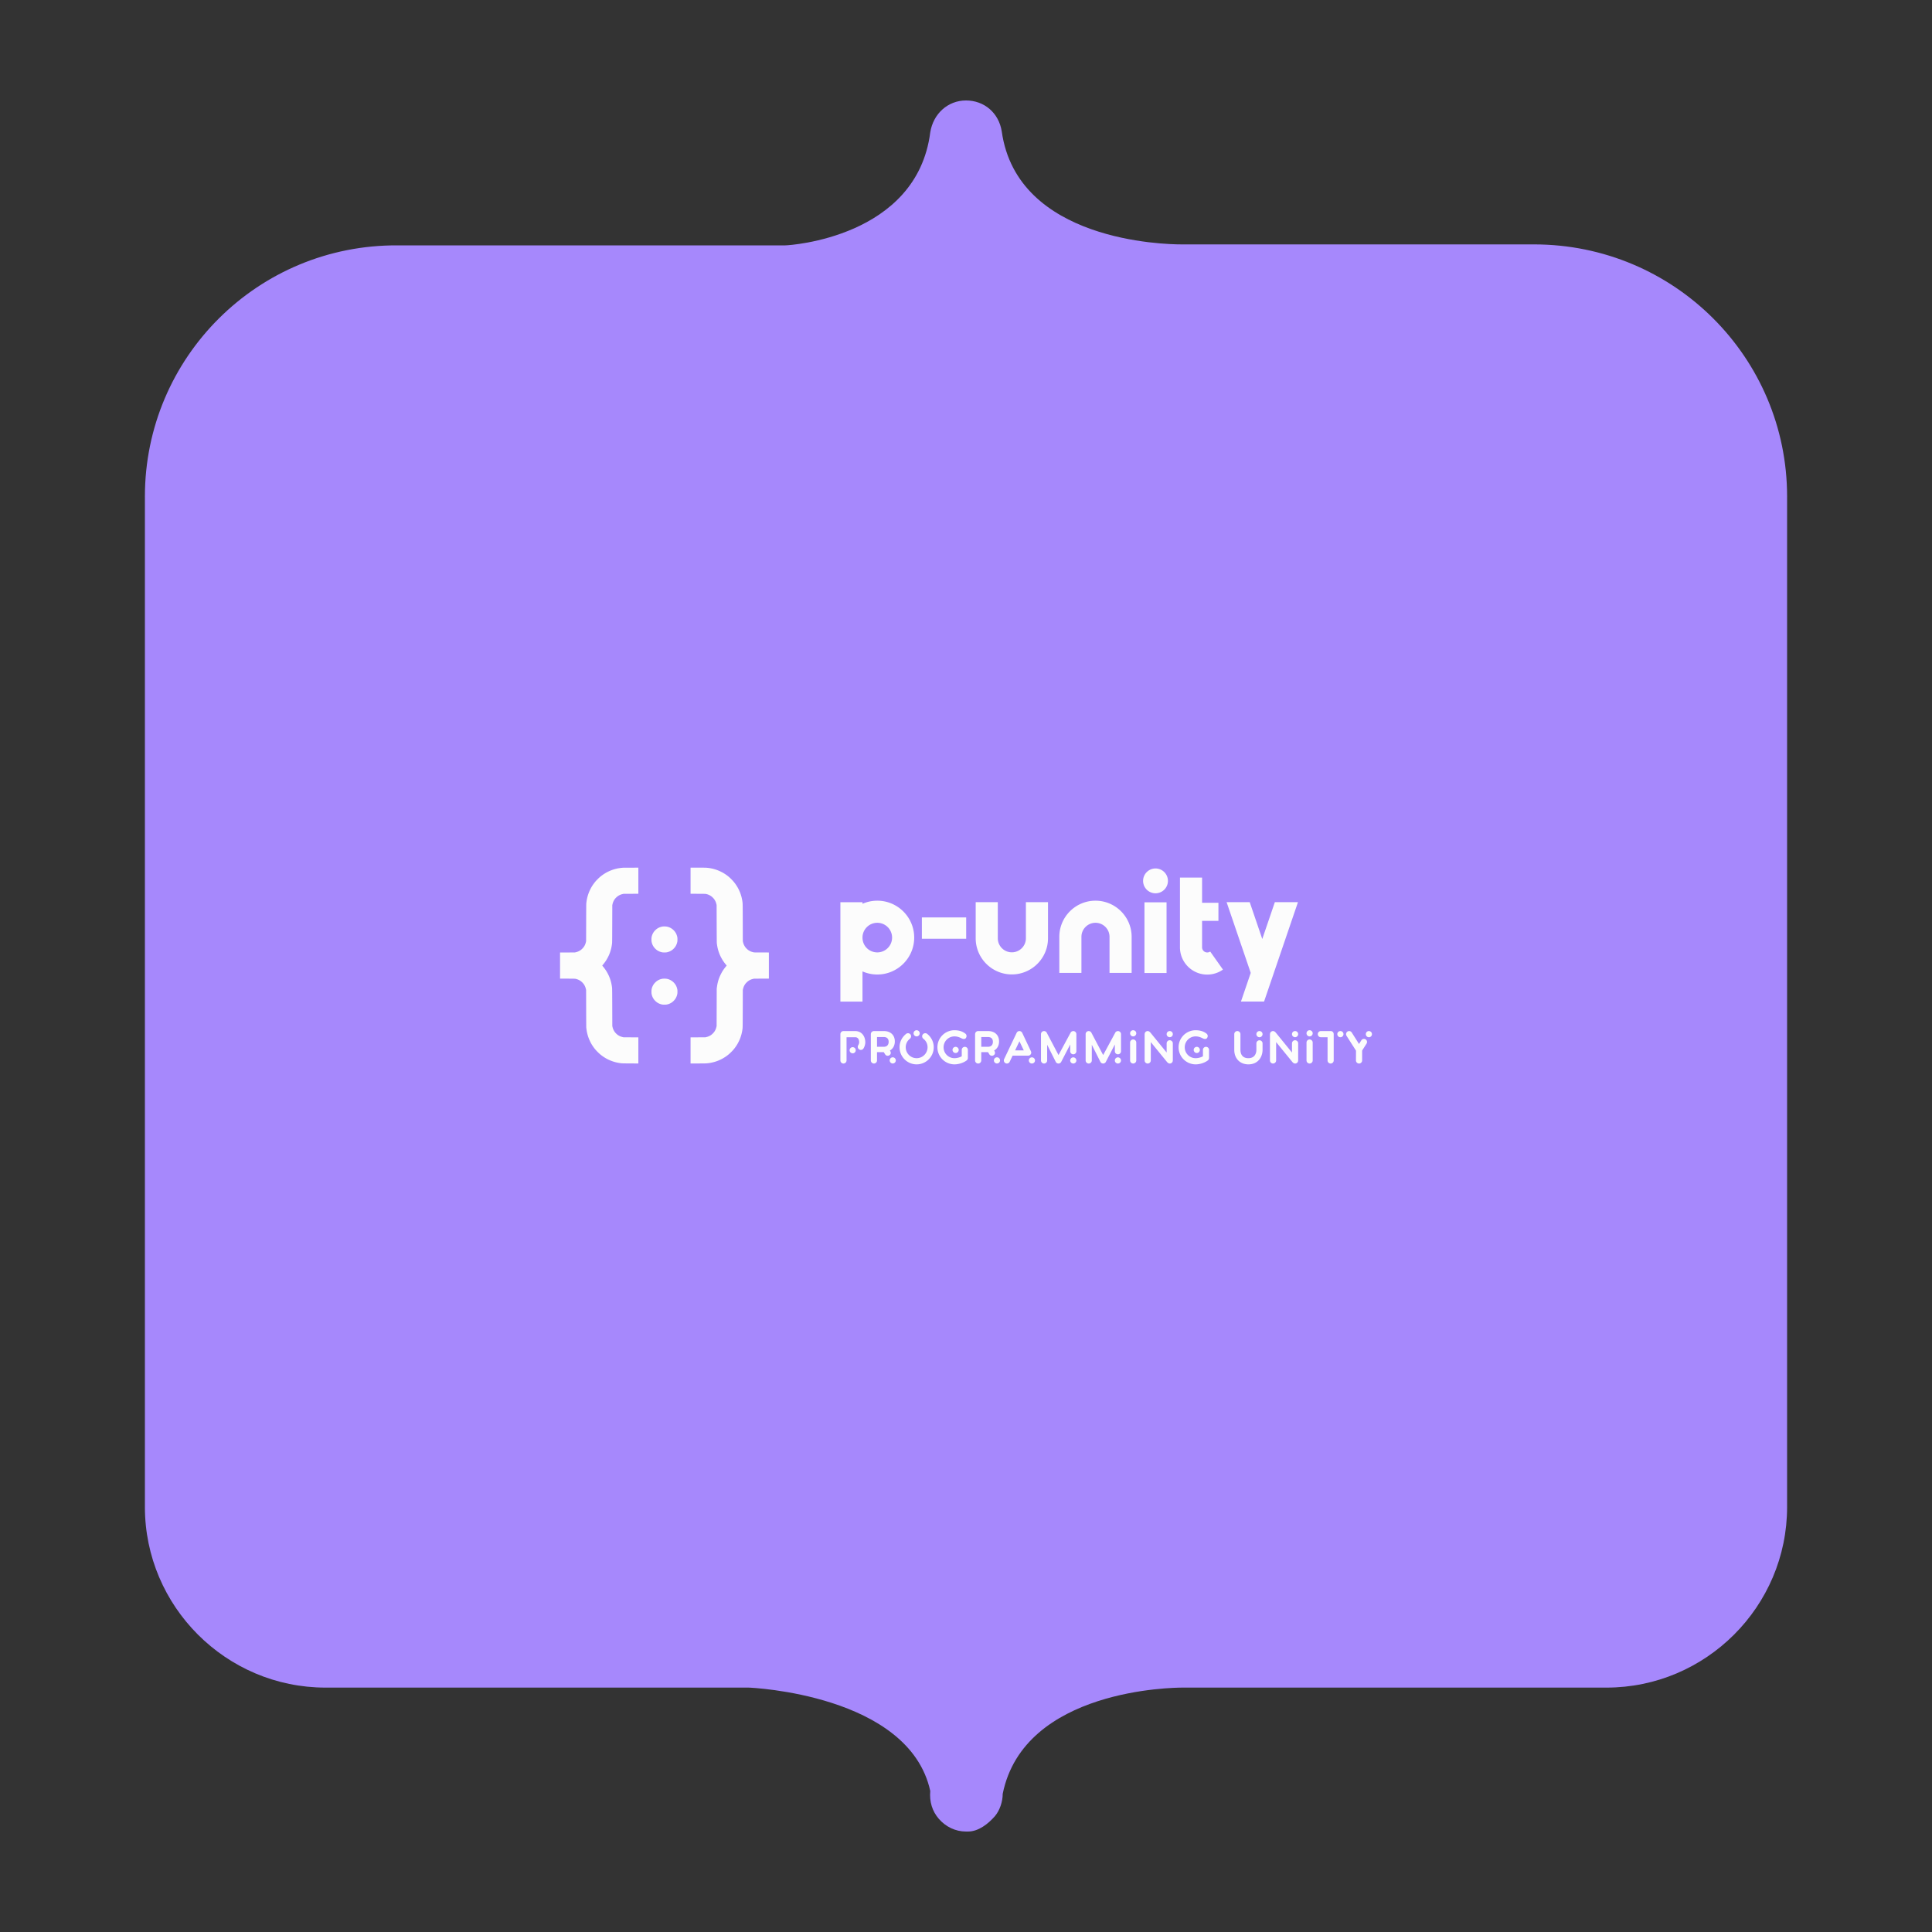 <?xml version="1.0" encoding="utf-8"?>
<!-- Generator: Adobe Illustrator 21.1.0, SVG Export Plug-In . SVG Version: 6.00 Build 0)  -->
<svg xmlns="http://www.w3.org/2000/svg" xmlns:xlink="http://www.w3.org/1999/xlink" version="1.1" id="Layer_1" x="0px" y="0px" viewBox="0 0 200 200" enable-background="new 0 0 200 200" xml:space="preserve">
<rect x="0" y="0" width="200" height="200" fill="#333333" stroke="none"/>
<path fill="#a688fc" d="M158.8,25.3h-36.5c-1.7,0-17-0.3-18.6-11.7c-0.3-1.9-1.8-3.2-3.7-3.2h0c-1.9,0-3.4,1.4-3.7,3.3  c-1.4,10.9-14.6,11.7-15,11.7H41.2C26.7,25.3,15,37,15,51.4V156c0,10.3,8.4,18.7,18.7,18.7h43.8c0.2,0,16.6,0.7,18.8,10.7  c-0.1,1.1,0.2,2.1,0.9,2.9c0.7,0.8,1.7,1.3,2.8,1.3h0.2c1.1,0,2.1-0.8,2.8-1.6c0.5-0.6,0.8-1.5,0.8-2.3c2.2-10.9,17.8-11,18.6-11  h43.9c10.3,0,18.7-8.4,18.7-18.7V51.4C185,37,173.3,25.3,158.8,25.3z"/>
<g transform="translate(23.2 42.4) scale(0.15)"><path d="m326.9 316.12v0.02h-4.99v18.01l5.12 0.02c4.44 0.02 5.17 0.04 5.57 0.13 0.25 0.06 0.7 0.17 1 0.26 0.3 0.1 0.8 0.29 1.13 0.45 0.32 0.15 0.87 0.46 1.22 0.69 0.4 0.27 0.88 0.67 1.32 1.11s0.84 0.92 1.11 1.32c0.23 0.34 0.53 0.87 0.66 1.16 0.14 0.29 0.33 0.74 0.42 1.01s0.22 0.75 0.29 1.07l0.14 0.57 0.04 12.89c0.03 9.09 0.06 13.05 0.11 13.45 0.04 0.31 0.12 0.87 0.17 1.25s0.18 1.09 0.28 1.59 0.31 1.35 0.46 1.88 0.41 1.33 0.57 1.78c0.16 0.44 0.43 1.13 0.6 1.53 0.17 0.39 0.54 1.17 0.83 1.72 0.28 0.55 0.77 1.41 1.08 1.9 0.3 0.49 0.85 1.29 1.22 1.78 0.36 0.49 0.86 1.12 1.11 1.41 0.25 0.28 0.45 0.54 0.45 0.57 0 0.04-0.2 0.3-0.45 0.58-0.25 0.29-0.75 0.92-1.11 1.41-0.37 0.49-0.92 1.29-1.23 1.78s-0.84 1.46-1.19 2.15c-0.35 0.68-0.8 1.68-1.01 2.22-0.21 0.53-0.5 1.33-0.64 1.77-0.14 0.45-0.35 1.21-0.47 1.69-0.12 0.49-0.29 1.29-0.37 1.79-0.09 0.5-0.21 1.29-0.27 1.75l-0.11 0.85-0.03 12.88-0.04 12.89-0.14 0.57c-0.07 0.32-0.2 0.8-0.29 1.07-0.1 0.26-0.28 0.72-0.42 1.01-0.13 0.29-0.43 0.81-0.66 1.16-0.27 0.4-0.67 0.88-1.11 1.32s-0.92 0.84-1.32 1.11c-0.34 0.23-0.87 0.53-1.16 0.66-0.29 0.14-0.75 0.33-1.02 0.42-0.28 0.09-0.76 0.23-1.07 0.3l-0.56 0.13-5.11 0.02-5.12 0.02v18.01h4.96c2.73 0 5.35-0.03 5.83-0.06 0.48-0.04 1.23-0.11 1.66-0.16 0.43-0.06 1.15-0.17 1.59-0.26 0.45-0.08 1.24-0.26 1.76-0.4 0.53-0.13 1.29-0.36 1.71-0.49 0.41-0.14 1.11-0.4 1.55-0.57 0.43-0.18 1.16-0.5 1.61-0.71 0.45-0.22 1.12-0.56 1.48-0.76s0.92-0.54 1.24-0.74c0.33-0.21 0.88-0.57 1.23-0.81 0.34-0.25 0.97-0.73 1.4-1.07 0.43-0.35 1.24-1.08 1.81-1.63 0.56-0.55 1.29-1.31 1.62-1.69 0.32-0.38 0.82-1 1.11-1.38 0.28-0.38 0.68-0.94 0.89-1.25 0.2-0.31 0.54-0.83 0.74-1.16 0.2-0.32 0.6-1.07 0.9-1.65 0.3-0.59 0.69-1.43 0.88-1.88 0.18-0.45 0.47-1.22 0.63-1.72 0.17-0.5 0.41-1.27 0.53-1.72 0.11-0.45 0.26-1.09 0.33-1.42s0.17-0.88 0.23-1.22c0.05-0.34 0.14-0.98 0.2-1.43 0.09-0.71 0.1-2.36 0.14-13.69l0.04-12.89 0.13-0.56c0.07-0.31 0.2-0.79 0.3-1.07 0.09-0.27 0.28-0.73 0.41-1.02 0.14-0.29 0.44-0.82 0.67-1.16 0.26-0.41 0.66-0.88 1.11-1.32 0.44-0.44 0.91-0.84 1.32-1.11 0.34-0.23 0.86-0.53 1.15-0.67 0.29-0.13 0.75-0.32 1.02-0.41s0.75-0.22 1.06-0.29l0.58-0.14 5.11-0.02 5.12-0.02v-18.03l-5.12-0.02-5.11-0.02-0.58-0.14c-0.31-0.07-0.79-0.2-1.06-0.29s-0.75-0.29-1.06-0.44-0.83-0.45-1.16-0.67c-0.35-0.23-0.86-0.66-1.27-1.08-0.45-0.44-0.85-0.92-1.11-1.32-0.23-0.34-0.53-0.86-0.67-1.15-0.13-0.3-0.32-0.76-0.41-1.03-0.1-0.28-0.23-0.76-0.3-1.07l-0.13-0.56-0.04-12.89c-0.03-11.52-0.05-12.97-0.14-13.7-0.06-0.45-0.15-1.09-0.2-1.43-0.06-0.33-0.16-0.88-0.23-1.21-0.07-0.34-0.22-0.97-0.33-1.42-0.12-0.45-0.34-1.17-0.48-1.6s-0.4-1.13-0.57-1.56c-0.18-0.43-0.49-1.15-0.71-1.6-0.21-0.46-0.54-1.09-0.72-1.41s-0.51-0.88-0.74-1.24c-0.22-0.37-0.64-0.99-0.92-1.39-0.29-0.4-0.78-1.04-1.1-1.43-0.32-0.4-1.02-1.16-1.55-1.71s-1.28-1.26-1.66-1.59c-0.38-0.32-1.01-0.84-1.41-1.14s-1.05-0.75-1.44-1.01c-0.4-0.26-1.05-0.66-1.47-0.9-0.41-0.23-1.17-0.63-1.69-0.87-0.51-0.25-1.37-0.63-1.9-0.83-0.54-0.21-1.35-0.49-1.82-0.63-0.46-0.14-1.12-0.33-1.47-0.41-0.34-0.09-0.99-0.23-1.44-0.31-0.44-0.09-1.16-0.2-1.59-0.26-0.43-0.05-1.16-0.12-1.63-0.16-0.46-0.03-3.08-0.06-5.83-0.06zm-41.02 0.01l-5.14 0.02c-2.83 0.01-5.27 0.02-5.43 0.03-0.15 0.01-0.6 0.05-1 0.09-0.39 0.03-1.07 0.12-1.5 0.19-0.43 0.06-1.06 0.17-1.41 0.24-0.34 0.08-0.99 0.23-1.44 0.34-0.44 0.12-1.16 0.34-1.59 0.48s-1.13 0.4-1.57 0.58c-0.43 0.17-1.15 0.49-1.6 0.7-0.45 0.22-1.09 0.54-1.41 0.72s-0.88 0.51-1.24 0.74c-0.36 0.22-0.98 0.64-1.38 0.93-0.4 0.28-1.05 0.77-1.44 1.09s-1.16 1.02-1.7 1.55c-0.55 0.54-1.27 1.28-1.59 1.66-0.33 0.38-0.83 1-1.11 1.38-0.29 0.38-0.69 0.95-0.91 1.27-0.21 0.32-0.59 0.91-0.83 1.31s-0.67 1.21-0.95 1.8c-0.29 0.58-0.66 1.41-0.83 1.84-0.18 0.43-0.43 1.14-0.58 1.57-0.14 0.43-0.37 1.2-0.5 1.72-0.14 0.51-0.31 1.3-0.4 1.75-0.09 0.44-0.2 1.19-0.25 1.66-0.06 0.46-0.12 0.92-0.14 1.03-0.02 0.1-0.06 6.01-0.08 13.13l-0.04 12.95-0.14 0.57c-0.07 0.32-0.21 0.8-0.3 1.07s-0.27 0.72-0.41 1.01c-0.13 0.3-0.43 0.82-0.66 1.16-0.27 0.4-0.67 0.88-1.11 1.32s-0.92 0.84-1.32 1.11c-0.35 0.23-0.87 0.53-1.16 0.66-0.29 0.14-0.75 0.33-1.03 0.42-0.27 0.09-0.75 0.23-1.06 0.3l-0.56 0.13-5.12 0.02-5.11 0.02v18.01l5.11 0.02c4.45 0.02 5.18 0.04 5.58 0.13 0.25 0.05 0.7 0.17 1 0.26 0.29 0.09 0.8 0.29 1.13 0.44 0.32 0.16 0.87 0.47 1.22 0.7 0.4 0.27 0.88 0.66 1.32 1.11 0.44 0.44 0.84 0.91 1.11 1.32 0.23 0.34 0.53 0.87 0.66 1.16 0.14 0.29 0.32 0.74 0.41 1.01s0.23 0.75 0.3 1.07l0.14 0.57 0.04 12.95c0.02 7.12 0.06 13.03 0.08 13.13 0.02 0.11 0.08 0.57 0.14 1.04 0.05 0.46 0.17 1.21 0.25 1.65 0.09 0.45 0.26 1.24 0.4 1.75 0.13 0.52 0.36 1.29 0.5 1.72 0.15 0.43 0.4 1.14 0.58 1.57 0.17 0.43 0.54 1.26 0.83 1.84 0.28 0.59 0.71 1.4 0.95 1.8s0.62 0.99 0.83 1.31c0.22 0.32 0.62 0.89 0.91 1.27 0.28 0.38 0.78 1 1.11 1.38 0.32 0.38 1.04 1.12 1.59 1.66 0.54 0.53 1.31 1.23 1.7 1.55s1.04 0.81 1.44 1.1c0.4 0.28 1.02 0.7 1.38 0.92 0.36 0.23 0.95 0.58 1.32 0.78 0.36 0.2 0.99 0.52 1.4 0.71 0.42 0.2 1.1 0.5 1.53 0.67 0.44 0.18 1.14 0.44 1.57 0.58s1.15 0.36 1.59 0.47c0.45 0.12 1.09 0.27 1.42 0.34s0.88 0.17 1.22 0.22c0.34 0.06 0.97 0.15 1.4 0.2 0.64 0.09 1.74 0.11 6.33 0.13l5.55 0.03v-18.02l-5.11-0.02-5.11-0.02-0.58-0.14c-0.32-0.07-0.79-0.21-1.06-0.3s-0.73-0.27-1.02-0.41c-0.29-0.13-0.81-0.43-1.16-0.66-0.4-0.27-0.87-0.67-1.32-1.11-0.44-0.44-0.84-0.92-1.1-1.32-0.23-0.35-0.53-0.87-0.67-1.16s-0.32-0.75-0.42-1.03c-0.09-0.27-0.22-0.75-0.29-1.06l-0.13-0.56-0.04-12.89c-0.03-9.08-0.07-13.05-0.12-13.45-0.03-0.31-0.11-0.87-0.16-1.25-0.06-0.38-0.19-1.09-0.29-1.59s-0.3-1.35-0.46-1.88c-0.15-0.53-0.4-1.33-0.57-1.78-0.16-0.44-0.43-1.13-0.6-1.53-0.17-0.39-0.54-1.17-0.82-1.72-0.29-0.55-0.77-1.41-1.08-1.9s-0.86-1.29-1.23-1.78c-0.36-0.49-0.86-1.12-1.11-1.4-0.24-0.3-0.44-0.55-0.44-0.59s0.2-0.3 0.44-0.58c0.25-0.28 0.75-0.91 1.11-1.4 0.37-0.49 0.92-1.29 1.23-1.79 0.31-0.49 0.79-1.34 1.07-1.89 0.29-0.55 0.66-1.34 0.84-1.75 0.17-0.41 0.44-1.09 0.59-1.51 0.16-0.42 0.41-1.21 0.56-1.75 0.16-0.54 0.37-1.4 0.47-1.9s0.23-1.22 0.28-1.6c0.06-0.38 0.13-0.94 0.17-1.25 0.05-0.4 0.09-4.37 0.11-13.45l0.04-12.88 0.14-0.56c0.07-0.31 0.2-0.79 0.29-1.07 0.1-0.27 0.28-0.74 0.42-1.03s0.43-0.81 0.66-1.16c0.27-0.4 0.67-0.87 1.11-1.32 0.45-0.44 0.92-0.84 1.32-1.1 0.35-0.23 0.87-0.53 1.16-0.67 0.29-0.13 0.75-0.32 1.02-0.41 0.26-0.09 0.74-0.22 1.06-0.3l0.57-0.13 5.12-0.02 5.11-0.03v-18.01zm356.91 0.56a8.568 8.568 0 0 0 -8.57 8.57 8.568 8.568 0 0 0 8.57 8.56 8.568 8.568 0 0 0 8.57 -8.56 8.568 8.568 0 0 0 -8.57 -8.57zm16.87 6.28v17.39 12.48 18.26c0 10.38 8.44 18.82 18.82 18.82 3.91 0 7.67-1.19 10.85-3.45l-8.8-12.45c-0.42 0.29-1.11 0.64-2.05 0.64-1.96 0-3.56-1.59-3.56-3.56v-18.26h11.29v-12.48h-11.29v-17.39h-15.26zm-208.88 15.96c-3.63 0-7.09 0.77-10.22 2.14v-1.09h-15.25v68.59h15.25v-20.85c3.13 1.38 6.59 2.15 10.22 2.15 14.04 0 25.47-11.43 25.47-25.47 0-14.05-11.43-25.47-25.47-25.47zm150.57 0c-13.75 0-24.95 11.19-24.95 24.95v24.9h15.26v-24.9c0-5.35 4.35-9.7 9.69-9.7 5.35 0 9.7 4.35 9.7 9.7v24.9h15.26v-24.9c0-13.76-11.2-24.95-24.96-24.95zm-82.66 1.03v24.9c0 13.76 11.19 24.95 24.95 24.95s24.95-11.19 24.95-24.95v-24.9h-15.25v24.9c0 5.35-4.35 9.7-9.7 9.7s-9.7-4.35-9.7-9.7v-24.9h-15.25zm173.17 0l16.64 48.8-6.75 19.79h15.95l6.75-19.79 16.64-48.8h-15.95l-8.67 25.41-8.66-25.41h-15.95zm-56.7 0.09v48.8h15.25v-48.8h-15.25zm-153.61 10.41v14.72h30.58v-14.72h-30.58zm-30.77 3.72c5.63 0 10.21 4.58 10.21 10.22 0 5.63-4.58 10.21-10.21 10.21-5.64 0-10.22-4.58-10.22-10.21 0-5.64 4.58-10.22 10.22-10.22zm-146.67 2.52c-0.52-0.01-1.14 0.01-1.38 0.04s-0.71 0.13-1.04 0.21-0.81 0.24-1.08 0.34c-0.26 0.11-0.64 0.28-0.84 0.38s-0.63 0.36-0.95 0.57c-0.36 0.24-0.86 0.67-1.28 1.09-0.45 0.44-0.84 0.91-1.11 1.32-0.23 0.34-0.53 0.87-0.67 1.16-0.14 0.3-0.34 0.79-0.44 1.11-0.1 0.31-0.23 0.81-0.29 1.12-0.08 0.39-0.11 0.85-0.11 1.64s0.03 1.25 0.11 1.64c0.06 0.3 0.19 0.81 0.29 1.12s0.3 0.81 0.44 1.11c0.14 0.29 0.44 0.82 0.67 1.16 0.26 0.4 0.66 0.88 1.11 1.32 0.44 0.44 0.91 0.84 1.32 1.11 0.34 0.23 0.86 0.53 1.15 0.66 0.29 0.14 0.75 0.32 1.02 0.41 0.27 0.1 0.76 0.23 1.09 0.3 0.49 0.11 0.83 0.13 1.74 0.14 0.83 0 1.27-0.03 1.68-0.11 0.3-0.06 0.78-0.18 1.06-0.27s0.77-0.28 1.1-0.44c0.32-0.15 0.87-0.46 1.22-0.69 0.41-0.27 0.87-0.66 1.32-1.11 0.44-0.44 0.84-0.92 1.11-1.32 0.23-0.34 0.53-0.87 0.66-1.16 0.14-0.29 0.32-0.74 0.41-1.01s0.23-0.77 0.3-1.1c0.11-0.5 0.14-0.81 0.14-1.76s-0.03-1.27-0.14-1.76c-0.07-0.34-0.21-0.83-0.3-1.1s-0.27-0.73-0.41-1.02c-0.13-0.29-0.43-0.81-0.66-1.15-0.27-0.4-0.67-0.89-1.11-1.32-0.45-0.46-0.91-0.84-1.32-1.11-0.35-0.23-0.9-0.55-1.22-0.7-0.33-0.15-0.82-0.34-1.09-0.43-0.28-0.09-0.75-0.2-1.04-0.26s-0.94-0.12-1.46-0.13zm0 36.03c-0.52-0.01-1.14 0.01-1.38 0.04s-0.71 0.13-1.04 0.21-0.81 0.24-1.08 0.34c-0.26 0.11-0.64 0.28-0.84 0.38s-0.63 0.36-0.95 0.57c-0.36 0.24-0.86 0.67-1.28 1.09-0.45 0.44-0.84 0.91-1.11 1.32-0.23 0.34-0.53 0.87-0.67 1.16s-0.34 0.79-0.44 1.11c-0.1 0.31-0.23 0.81-0.29 1.11-0.08 0.4-0.11 0.86-0.11 1.65s0.03 1.24 0.11 1.64c0.06 0.3 0.19 0.81 0.29 1.12s0.3 0.81 0.44 1.11c0.14 0.29 0.44 0.81 0.67 1.16 0.26 0.4 0.66 0.88 1.11 1.32 0.44 0.44 0.91 0.84 1.32 1.11 0.34 0.23 0.86 0.53 1.15 0.66 0.29 0.14 0.75 0.32 1.02 0.41s0.76 0.23 1.09 0.3c0.49 0.11 0.83 0.13 1.74 0.14 0.83 0 1.27-0.03 1.68-0.11 0.3-0.06 0.78-0.18 1.06-0.27s0.77-0.29 1.1-0.44c0.32-0.15 0.87-0.46 1.22-0.69 0.41-0.27 0.87-0.66 1.32-1.11 0.44-0.44 0.84-0.92 1.11-1.32 0.23-0.35 0.53-0.87 0.66-1.16 0.14-0.29 0.32-0.74 0.41-1.01s0.23-0.77 0.3-1.1c0.11-0.5 0.14-0.81 0.14-1.76s-0.03-1.27-0.14-1.76c-0.07-0.34-0.21-0.83-0.3-1.1s-0.27-0.73-0.41-1.02c-0.13-0.29-0.43-0.81-0.66-1.15-0.27-0.4-0.67-0.89-1.11-1.32-0.45-0.46-0.91-0.84-1.32-1.11-0.35-0.23-0.9-0.55-1.22-0.7-0.33-0.15-0.82-0.34-1.09-0.43-0.28-0.09-0.75-0.21-1.04-0.26-0.29-0.06-0.94-0.12-1.46-0.13zm173.81 35.6c-1.15 0-2.11 0.96-2.11 2.14 0 1.15 0.96 2.11 2.11 2.11 1.18 0 2.14-0.96 2.14-2.11 0-1.18-0.96-2.14-2.14-2.14zm26.12 0c-6.49 0-11.77 5.25-11.77 11.78 0 6.49 5.28 11.77 11.77 11.77 2.79 0 5.99-0.99 8.1-2.5 0.42-0.28 0.74-0.57 0.93-0.96 0.22-0.48 0.22-0.92 0.22-1.5v-5.02c0-1.16-0.92-2.11-2.11-2.11-1.18 0-2.11 0.95-2.11 2.11v4.41c-1.41 0.8-3.36 1.31-5.03 1.31-4.16 0-7.51-3.35-7.51-7.51s3.35-7.53 7.51-7.53c2.02 0 3.59 0.68 4.93 1.35 1.03 0.54 2.31 0.67 2.95-0.22 0.67-0.96 0.6-2.25-0.29-2.98-2.43-1.99-5.44-2.4-7.59-2.4zm123.32 0c-1.15 0-2.11 0.96-2.11 2.11 0 1.19 0.96 2.14 2.11 2.14 1.19 0 2.15-0.95 2.15-2.14 0-1.15-0.96-2.11-2.15-2.11zm43.12 0c-6.49 0-11.77 5.25-11.77 11.78 0 6.49 5.28 11.77 11.77 11.77 2.79 0 5.99-0.99 8.1-2.5 0.41-0.28 0.74-0.57 0.93-0.96 0.22-0.48 0.22-0.92 0.22-1.5v-5.02c0-1.16-0.93-2.11-2.11-2.11s-2.11 0.95-2.11 2.11v4.41c-1.41 0.8-3.36 1.31-5.03 1.31-4.16 0-7.52-3.35-7.52-7.51s3.36-7.53 7.52-7.53c2.02 0 3.59 0.68 4.93 1.35 1.02 0.54 2.31 0.67 2.95-0.22 0.67-0.96 0.6-2.25-0.29-2.98-2.44-1.99-5.44-2.4-7.59-2.4zm78.63 0c-1.15 0-2.11 0.96-2.11 2.11 0 1.19 0.96 2.14 2.11 2.14 1.19 0 2.15-0.95 2.15-2.14 0-1.15-0.96-2.11-2.15-2.11zm-111.73 0.57c-0.35 0-0.69 0.09-0.99 0.26-1.02 0.54-1.12 1.5-1.12 2.3v17.73c0 1.16 0.96 2.11 2.11 2.11 1.19 0 2.15-0.95 2.15-2.11v-12.67l11.1 13.6c0.35 0.42 0.61 0.7 1.09 0.96 0.9 0.45 1.7 0.16 2.21-0.22 0.64-0.55 0.8-1.19 0.8-1.92v-11.59c0-1.15-0.96-2.11-2.15-2.11-1.15 0-2.11 0.96-2.11 2.14v6.34l-11.23-13.79c-0.62-0.72-1.27-1.02-1.86-1.03zm86.5 0c-0.35 0-0.69 0.09-0.99 0.26-1.02 0.54-1.12 1.5-1.12 2.3v17.73c0 1.16 0.96 2.11 2.11 2.11 1.19 0 2.15-0.95 2.15-2.11v-12.67l11.1 13.6c0.35 0.42 0.61 0.7 1.09 0.96 0.9 0.45 1.7 0.16 2.21-0.22 0.64-0.55 0.8-1.19 0.8-1.92v-11.59c0-1.15-0.96-2.11-2.15-2.11-1.15 0-2.11 0.96-2.11 2.14v6.34l-11.23-13.79c-0.62-0.72-1.27-1.02-1.86-1.03zm-296.46 0c-1.15 0-2.11 0.96-2.11 2.12v18.17c0 1.16 0.96 2.11 2.11 2.11 1.18 0 2.14-0.95 2.14-2.11v-16.03h5.96c2.56 0 2.75 2.63 2.75 3.46 0 0.67-0.26 1.4-0.64 2.04-0.61 1-0.32 2.31 0.7 2.92 0.99 0.64 2.3 0.32 2.91-0.68 0.8-1.31 1.25-2.84 1.25-4.28 0-3.71-2.17-7.72-6.97-7.72h-8.1zm21.03 0c-1.15 0-2.12 0.96-2.12 2.12v18.17c0 1.16 0.97 2.11 2.12 2.11 1.18 0 2.14-0.95 2.14-2.11v-5.76h4.64l0.96 1.54c0.61 0.99 1.92 1.28 2.91 0.64 1.95-1.25 0.39-3.3 0.39-3.3 2.2-1.25 3.39-3.52 3.39-6.27 0-4.35-2.98-7.14-7.55-7.14h-6.88zm71.93 0c-1.15 0-2.11 0.96-2.11 2.12v18.17c0 1.16 0.96 2.11 2.11 2.11 1.19 0 2.15-0.95 2.15-2.11v-5.76h4.64l0.96 1.54c0.61 0.99 1.92 1.28 2.91 0.64 1.95-1.25 0.38-3.3 0.38-3.3 2.21-1.25 3.4-3.52 3.4-6.27 0-4.35-2.98-7.14-7.56-7.14h-6.88zm28.49 0c-0.84 0-1.57 0.49-1.92 1.22l-8.64 18.14c-0.48 1.06-0.04 2.34 1.02 2.85 1.06 0.48 2.3 0.03 2.82-1.02l2.01-4.22h10.75c0.74 0 1.38-0.39 1.76-0.97 0.74-1.08 0.16-2.01-0.19-2.75l-5.69-12.03c-0.36-0.73-1.12-1.22-1.92-1.22zm103.75 0c-1.19 0-2.15 0.93-2.15 2.12 0 1.18 0.96 2.11 2.15 2.11 1.15 0 2.11-0.93 2.11-2.11 0-1.19-0.96-2.12-2.11-2.12zm46.63 0c-1.15 0-2.11 0.96-2.11 2.12v10.85c0 5.98 3.94 10.01 9.76 10.01 6.72 0 9.76-5.18 9.76-10.01v-4.49c0-1.15-0.96-2.11-2.11-2.11-1.19 0-2.15 0.96-2.15 2.11v4.49c0 2.78-1.44 5.75-5.5 5.75-4.99 0-5.5-3.99-5.5-5.75v-10.85c0-1.16-0.96-2.12-2.15-2.12zm15.3 0c-1.19 0-2.15 0.96-2.15 2.12 0 1.18 0.96 2.14 2.15 2.14 1.15 0 2.11-0.96 2.11-2.14 0-1.16-0.96-2.12-2.11-2.12zm24.57 0c-1.19 0-2.15 0.93-2.15 2.12 0 1.18 0.96 2.11 2.15 2.11 1.15 0 2.11-0.93 2.11-2.11 0-1.19-0.96-2.12-2.11-2.12zm17.77 0c-1.15 0-2.11 0.96-2.11 2.12 0 1.18 0.96 2.14 2.11 2.14h4.64v16.03c0 1.16 0.93 2.11 2.12 2.11 1.18 0 2.11-0.95 2.11-2.11v-18.17c0-1.16-0.83-2.12-2.11-2.12h-6.76zm13.51 0c-1.19 0-2.15 0.96-2.15 2.12 0 1.18 0.96 2.14 2.15 2.14 1.15 0 2.11-0.96 2.11-2.14 0-1.16-0.96-2.12-2.11-2.12zm19.65 0c-1.19 0-2.11 0.96-2.11 2.12 0 1.18 0.92 2.14 2.11 2.14 1.18 0 2.11-0.96 2.11-2.14 0-1.16-0.93-2.12-2.11-2.12zm-13.56 0.01c-0.4-0.02-0.82 0.09-1.19 0.31-1 0.64-1.28 1.96-0.68 2.95l6.53 10.24-0.03 6.78c0 1.16 0.96 2.11 2.14 2.11 1.16 0 2.12-0.95 2.12-2.11v-6.85l3.04-4.76c0.64-1 0.35-2.31-0.64-2.95-0.99-0.61-2.31-0.32-2.95 0.67l-1.6 2.53-5.02-7.93c-0.38-0.62-1.04-0.97-1.72-0.99zm-210.79 0c-0.12 0.01-0.23 0.03-0.35 0.06-0.96 0.25-1.6 1.09-1.6 2.05v18.17c0 1.16 0.96 2.11 2.11 2.11 1.19 0 2.15-0.95 2.15-2.11v-10.85l5.95 11.85c0.38 0.7 1.09 1.11 1.86 1.11 0.76 0 1.47-0.41 1.85-1.08l6.24-12.07v4.67c0 1.16 0.96 2.12 2.11 2.12 1.19 0 2.15-0.96 2.15-2.12v-11.8c0-0.96-0.67-1.8-1.6-2.05-0.93-0.23-1.92 0.19-2.37 1.02l-8.35 15.46-8.13-15.42c-0.39-0.76-1.2-1.17-2.02-1.12zm30.81 0c-0.11 0.01-0.23 0.03-0.35 0.06-0.96 0.25-1.6 1.09-1.6 2.05v18.17c0 1.16 0.96 2.11 2.12 2.11 1.18 0 2.14-0.95 2.14-2.11v-10.85l5.95 11.85c0.39 0.7 1.09 1.11 1.86 1.11s1.47-0.41 1.85-1.08l6.24-12.07v4.67c0 1.16 0.96 2.12 2.12 2.12 1.18 0 2.14-0.96 2.14-2.12v-11.8c0-0.96-0.67-1.8-1.6-2.05-0.93-0.23-1.92 0.19-2.37 1.02l-8.35 15.46-8.13-15.42c-0.39-0.76-1.2-1.17-2.02-1.12zm-124.68 1.48c-0.41 0.03-0.8 0.17-1.14 0.43-2.88 2.28-4.55 5.6-4.55 9.25 0 6.53 5.28 11.81 11.78 11.81s11.81-5.28 11.81-11.81c0-3.65-1.67-6.97-4.55-9.25-0.92-0.7-2.27-0.54-2.97 0.39-0.74 0.89-0.58 2.24 0.35 2.98 1.86 1.44 2.91 3.55 2.91 5.88 0 4.16-3.39 7.55-7.55 7.55s-7.52-3.39-7.52-7.55c0-2.33 1.06-4.44 2.88-5.88 0.93-0.74 1.09-2.09 0.38-2.98-0.46-0.58-1.15-0.86-1.83-0.82zm-21.24 2.64h4.74c2.2 0 3.29 1.31 3.29 3.27 0 1.79-0.86 3.45-3.39 3.45h-4.64v-6.72zm71.94 0h4.73c2.21 0 3.3 1.31 3.3 3.27 0 1.79-0.86 3.45-3.39 3.45h-4.64v-6.72zm104.83 1.67c-1.15 0-2.11 0.96-2.11 2.11v12.38c0 1.16 0.96 2.11 2.11 2.11 1.19 0 2.15-0.95 2.15-2.11v-12.38c0-1.15-0.96-2.11-2.15-2.11zm121.75 0c-1.15 0-2.11 0.96-2.11 2.11v12.38c0 1.16 0.96 2.11 2.11 2.11 1.19 0 2.15-0.95 2.15-2.11v-12.38c0-1.15-0.96-2.11-2.15-2.11zm-200.24 1.25l3 6.27h-5.98l2.98-6.27zm-44.02 3.84c-1.19 0-2.15 0.95-2.15 2.11 0 1.18 0.96 2.14 2.15 2.14 1.15 0 2.11-0.96 2.11-2.14 0-1.16-0.96-2.11-2.11-2.11zm166.43 0c-1.18 0-2.14 0.95-2.14 2.11 0 1.18 0.96 2.14 2.14 2.14 1.16 0 2.11-0.96 2.11-2.14 0-1.16-0.95-2.11-2.11-2.11zm-237.49 0.22c-1.15 0-2.11 0.96-2.11 2.11 0 1.19 0.96 2.14 2.11 2.14 1.18 0 2.11-0.95 2.11-2.14 0-1.15-0.93-2.11-2.11-2.11zm27.65 7.01c-1.15 0-2.11 0.96-2.11 2.14 0 1.15 0.96 2.11 2.11 2.11 1.18 0 2.11-0.96 2.11-2.11 0-1.18-0.93-2.14-2.11-2.14zm71.94 0c-1.16 0-2.12 0.96-2.12 2.14 0 1.15 0.96 2.11 2.12 2.11 1.18 0 2.11-0.96 2.11-2.11 0-1.18-0.93-2.14-2.11-2.14zm24.09 0.03c-1.15 0-2.11 0.96-2.11 2.14 0 1.16 0.96 2.11 2.11 2.11 1.19 0 2.15-0.95 2.15-2.11 0-1.18-0.96-2.14-2.15-2.14zm28.55 0c-1.15 0-2.11 0.96-2.11 2.14 0 1.16 0.96 2.11 2.11 2.11 1.19 0 2.15-0.95 2.15-2.11 0-1.18-0.96-2.14-2.15-2.14zm30.82 0c-1.16 0-2.12 0.96-2.12 2.14 0 1.16 0.96 2.11 2.12 2.11 1.18 0 2.14-0.95 2.14-2.11 0-1.18-0.96-2.14-2.14-2.14z" fill="#fcfcfc"/></g></svg>
